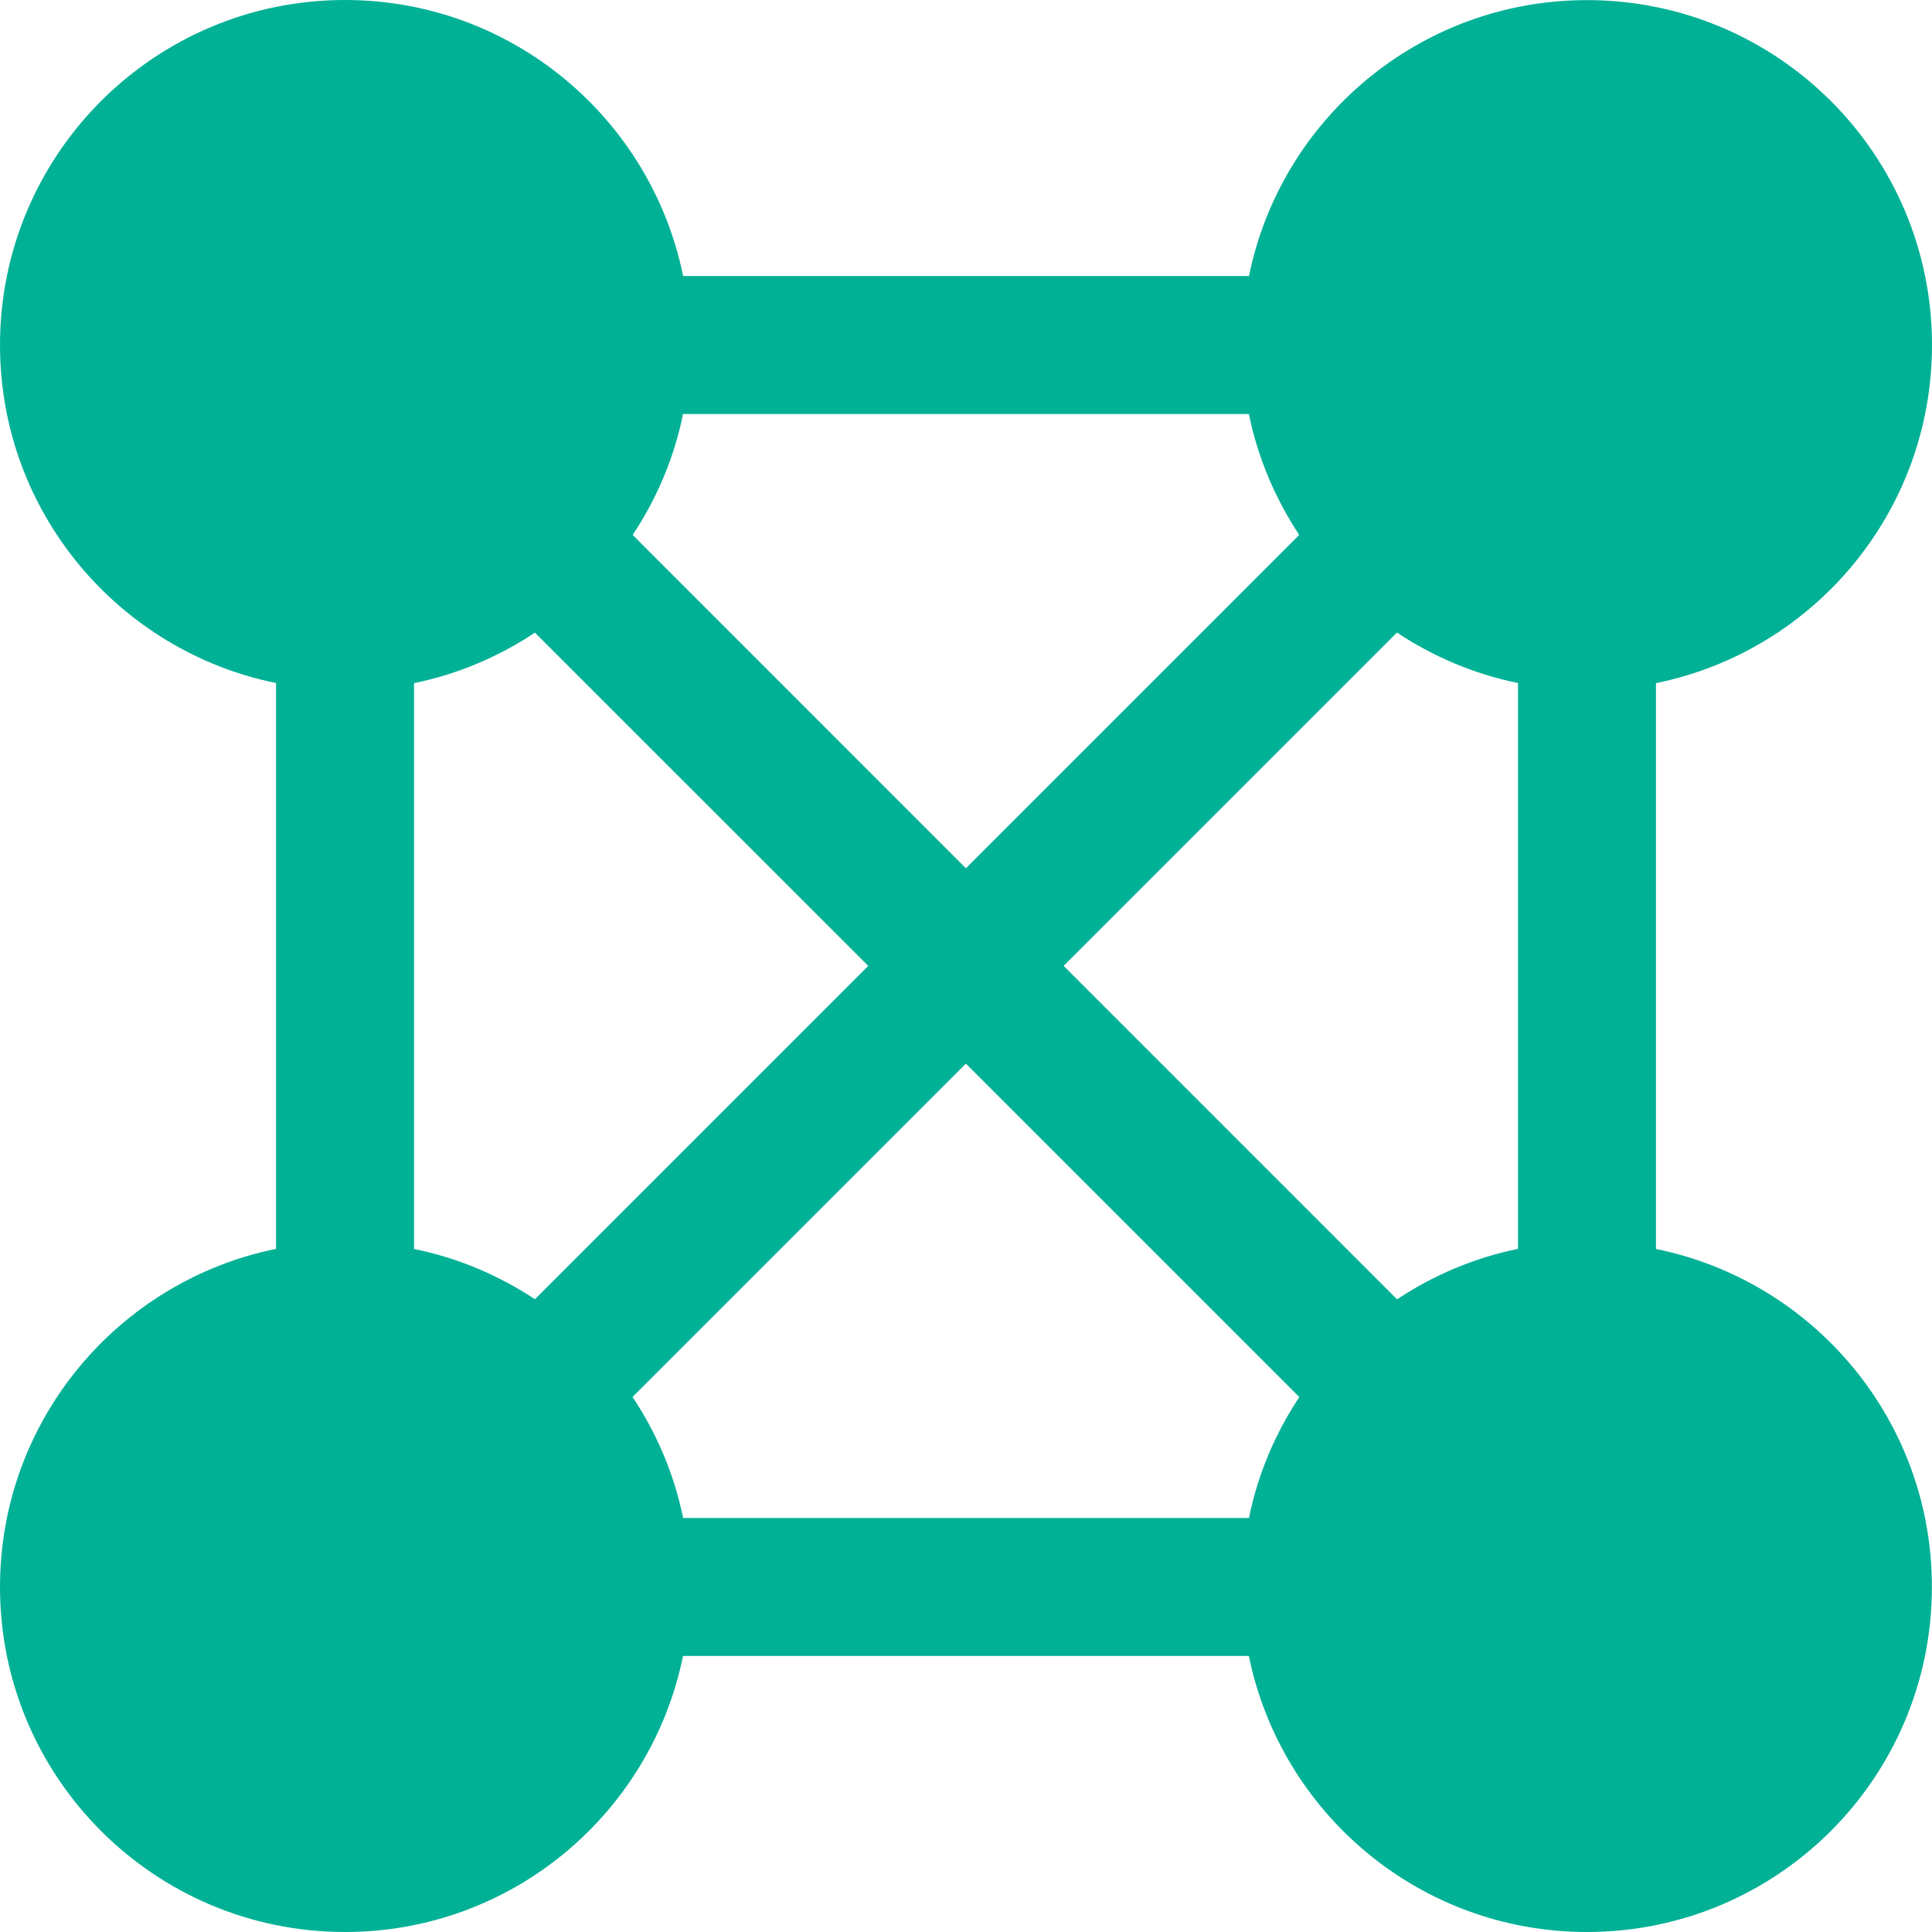 <svg width="17" height="17" viewBox="0 0 17 17" fill="none" xmlns="http://www.w3.org/2000/svg">
<path d="M14.571 10.99V6.011C15.957 5.73 17 4.505 17 3.036C17 1.359 15.641 0.001 13.964 0.001C12.496 0.001 11.271 1.044 10.99 2.429H6.011C5.729 1.043 4.504 0 3.036 0C1.359 0 0 1.359 0 3.036C0 4.504 1.043 5.729 2.429 6.01V10.989C1.043 11.271 0 12.496 0 13.964C0 15.641 1.359 17 3.036 17C4.504 17 5.729 15.957 6.01 14.571H10.989C11.271 15.957 12.495 17 13.964 17C15.641 17 16.999 15.641 16.999 13.964C17 12.496 15.957 11.271 14.571 10.99ZM12.293 11.433L9.359 8.499L12.292 5.566C12.61 5.777 12.97 5.931 13.357 6.01V10.989C12.97 11.068 12.611 11.222 12.293 11.433ZM11.432 4.707L8.499 7.64L5.567 4.707C5.778 4.389 5.932 4.03 6.01 3.643H10.989C11.068 4.03 11.222 4.388 11.432 4.707ZM4.707 5.567L7.64 8.499L4.707 11.432C4.388 11.222 4.03 11.068 3.643 10.99V6.011C4.03 5.932 4.389 5.778 4.707 5.567ZM5.566 12.292L8.499 9.359L11.433 12.293C11.222 12.611 11.068 12.97 10.99 13.357H6.011C5.932 12.97 5.778 12.611 5.566 12.292Z" fill="#00B196"/>
</svg>
